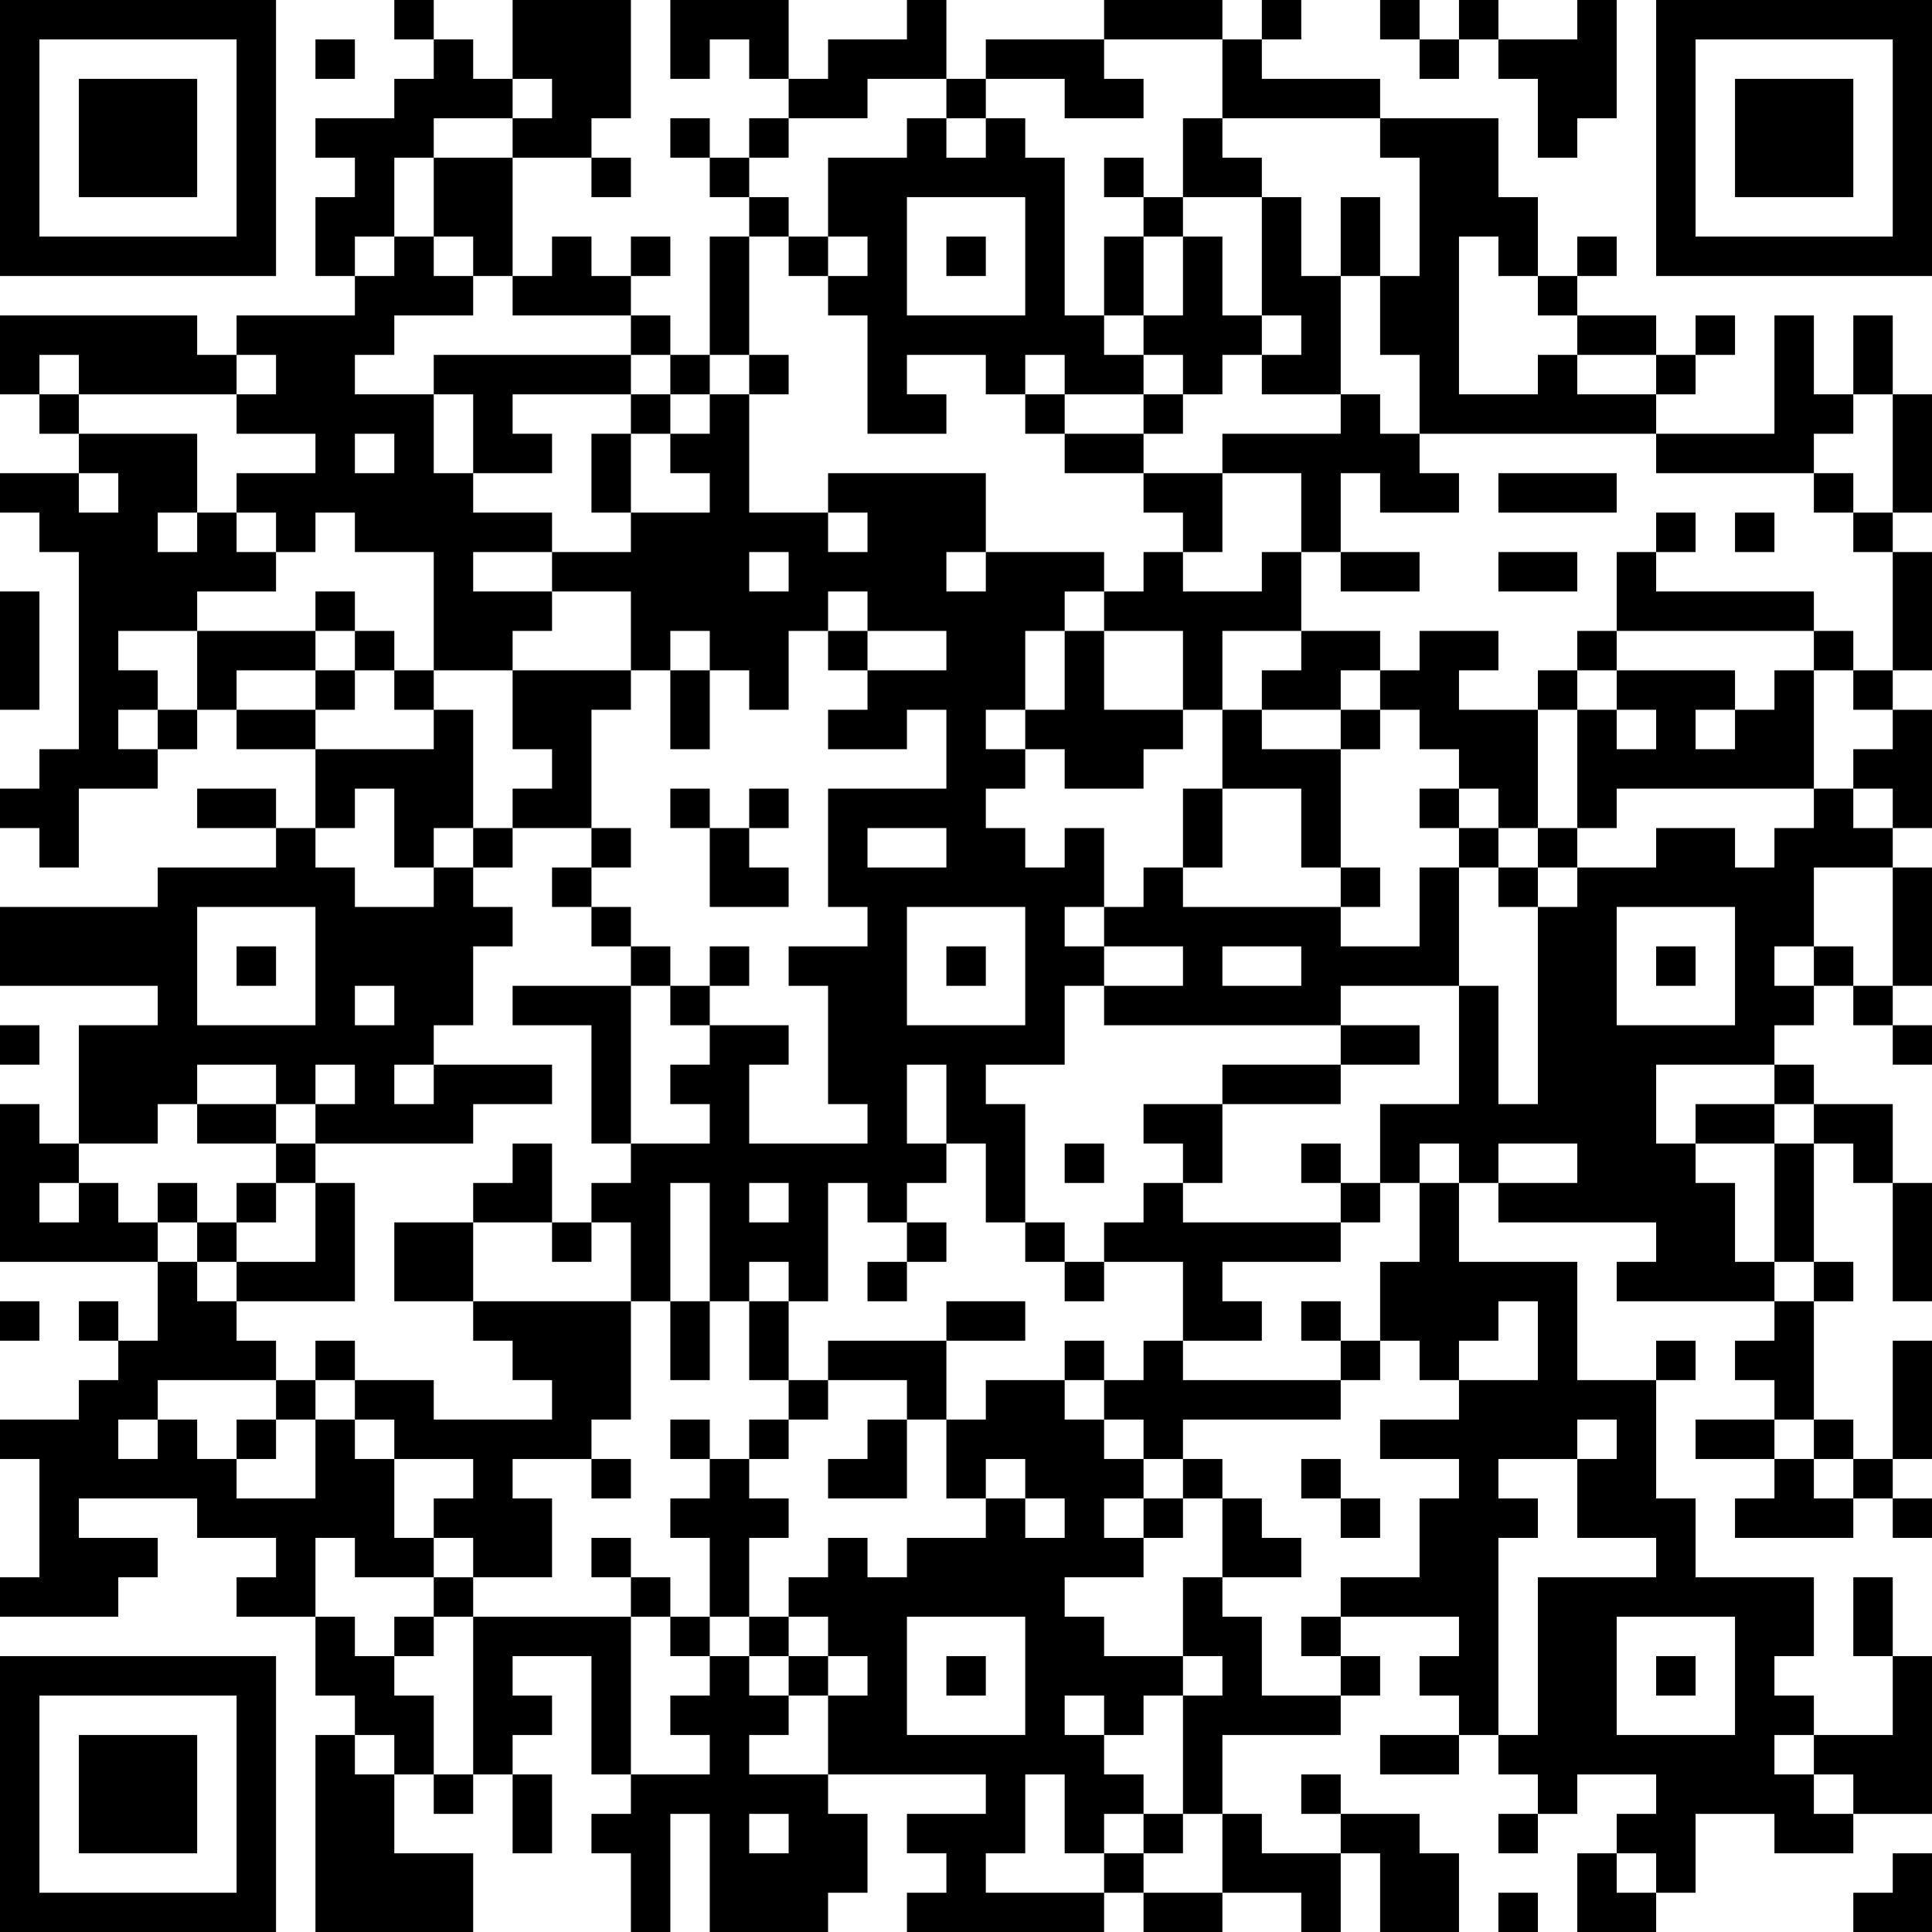 <?xml version="1.0" encoding="UTF-8"?>
<svg xmlns="http://www.w3.org/2000/svg" version="1.1" width="100" height="100" viewBox="0 0 100 100"><rect x="0" y="0" width="100" height="100" fill="#ffffff"/><g transform="scale(2.041)"><g transform="translate(0,0)"><path fill-rule="evenodd" d="M10 0L10 1L11 1L11 2L10 2L10 3L8 3L8 4L9 4L9 5L8 5L8 7L9 7L9 8L6 8L6 9L5 9L5 8L0 8L0 10L1 10L1 11L2 11L2 12L0 12L0 13L1 13L1 14L2 14L2 19L1 19L1 20L0 20L0 21L1 21L1 22L2 22L2 20L4 20L4 19L5 19L5 18L6 18L6 19L8 19L8 21L7 21L7 20L5 20L5 21L7 21L7 22L4 22L4 23L0 23L0 25L4 25L4 26L2 26L2 29L1 29L1 28L0 28L0 32L4 32L4 34L3 34L3 33L2 33L2 34L3 34L3 35L2 35L2 36L0 36L0 37L1 37L1 40L0 40L0 41L3 41L3 40L4 40L4 39L2 39L2 38L5 38L5 39L7 39L7 40L6 40L6 41L8 41L8 43L9 43L9 44L8 44L8 49L12 49L12 47L10 47L10 45L11 45L11 46L12 46L12 45L13 45L13 47L14 47L14 45L13 45L13 44L14 44L14 43L13 43L13 42L15 42L15 45L16 45L16 46L15 46L15 47L16 47L16 49L17 49L17 46L18 46L18 49L21 49L21 48L22 48L22 46L21 46L21 45L25 45L25 46L23 46L23 47L24 47L24 48L23 48L23 49L28 49L28 48L29 48L29 49L31 49L31 48L33 48L33 49L34 49L34 47L35 47L35 49L37 49L37 47L36 47L36 46L34 46L34 45L33 45L33 46L34 46L34 47L32 47L32 46L31 46L31 44L34 44L34 43L35 43L35 42L34 42L34 41L37 41L37 42L36 42L36 43L37 43L37 44L35 44L35 45L37 45L37 44L38 44L38 45L39 45L39 46L38 46L38 47L39 47L39 46L40 46L40 45L42 45L42 46L41 46L41 47L40 47L40 49L42 49L42 48L43 48L43 46L45 46L45 47L47 47L47 46L49 46L49 42L48 42L48 40L47 40L47 42L48 42L48 44L46 44L46 43L45 43L45 42L46 42L46 40L43 40L43 38L42 38L42 35L43 35L43 34L42 34L42 35L40 35L40 32L37 32L37 30L38 30L38 31L42 31L42 32L41 32L41 33L45 33L45 34L44 34L44 35L45 35L45 36L43 36L43 37L45 37L45 38L44 38L44 39L47 39L47 38L48 38L48 39L49 39L49 38L48 38L48 37L49 37L49 34L48 34L48 37L47 37L47 36L46 36L46 33L47 33L47 32L46 32L46 29L47 29L47 30L48 30L48 33L49 33L49 30L48 30L48 28L46 28L46 27L45 27L45 26L46 26L46 25L47 25L47 26L48 26L48 27L49 27L49 26L48 26L48 25L49 25L49 22L48 22L48 21L49 21L49 18L48 18L48 17L49 17L49 14L48 14L48 13L49 13L49 10L48 10L48 8L47 8L47 10L46 10L46 8L45 8L45 11L42 11L42 10L43 10L43 9L44 9L44 8L43 8L43 9L42 9L42 8L40 8L40 7L41 7L41 6L40 6L40 7L39 7L39 5L38 5L38 3L35 3L35 2L32 2L32 1L33 1L33 0L32 0L32 1L31 1L31 0L28 0L28 1L25 1L25 2L24 2L24 0L23 0L23 1L21 1L21 2L20 2L20 0L17 0L17 2L18 2L18 1L19 1L19 2L20 2L20 3L19 3L19 4L18 4L18 3L17 3L17 4L18 4L18 5L19 5L19 6L18 6L18 9L17 9L17 8L16 8L16 7L17 7L17 6L16 6L16 7L15 7L15 6L14 6L14 7L13 7L13 4L15 4L15 5L16 5L16 4L15 4L15 3L16 3L16 0L13 0L13 2L12 2L12 1L11 1L11 0ZM35 0L35 1L36 1L36 2L37 2L37 1L38 1L38 2L39 2L39 4L40 4L40 3L41 3L41 0L40 0L40 1L38 1L38 0L37 0L37 1L36 1L36 0ZM8 1L8 2L9 2L9 1ZM28 1L28 2L29 2L29 3L27 3L27 2L25 2L25 3L24 3L24 2L22 2L22 3L20 3L20 4L19 4L19 5L20 5L20 6L19 6L19 9L18 9L18 10L17 10L17 9L16 9L16 8L13 8L13 7L12 7L12 6L11 6L11 4L13 4L13 3L14 3L14 2L13 2L13 3L11 3L11 4L10 4L10 6L9 6L9 7L10 7L10 6L11 6L11 7L12 7L12 8L10 8L10 9L9 9L9 10L11 10L11 12L12 12L12 13L14 13L14 14L12 14L12 15L14 15L14 16L13 16L13 17L11 17L11 14L9 14L9 13L8 13L8 14L7 14L7 13L6 13L6 12L8 12L8 11L6 11L6 10L7 10L7 9L6 9L6 10L2 10L2 9L1 9L1 10L2 10L2 11L5 11L5 13L4 13L4 14L5 14L5 13L6 13L6 14L7 14L7 15L5 15L5 16L3 16L3 17L4 17L4 18L3 18L3 19L4 19L4 18L5 18L5 16L8 16L8 17L6 17L6 18L8 18L8 19L11 19L11 18L12 18L12 21L11 21L11 22L10 22L10 20L9 20L9 21L8 21L8 22L9 22L9 23L11 23L11 22L12 22L12 23L13 23L13 24L12 24L12 26L11 26L11 27L10 27L10 28L11 28L11 27L14 27L14 28L12 28L12 29L8 29L8 28L9 28L9 27L8 27L8 28L7 28L7 27L5 27L5 28L4 28L4 29L2 29L2 30L1 30L1 31L2 31L2 30L3 30L3 31L4 31L4 32L5 32L5 33L6 33L6 34L7 34L7 35L4 35L4 36L3 36L3 37L4 37L4 36L5 36L5 37L6 37L6 38L8 38L8 36L9 36L9 37L10 37L10 39L11 39L11 40L9 40L9 39L8 39L8 41L9 41L9 42L10 42L10 43L11 43L11 45L12 45L12 41L16 41L16 45L18 45L18 44L17 44L17 43L18 43L18 42L19 42L19 43L20 43L20 44L19 44L19 45L21 45L21 43L22 43L22 42L21 42L21 41L20 41L20 40L21 40L21 39L22 39L22 40L23 40L23 39L25 39L25 38L26 38L26 39L27 39L27 38L26 38L26 37L25 37L25 38L24 38L24 36L25 36L25 35L27 35L27 36L28 36L28 37L29 37L29 38L28 38L28 39L29 39L29 40L27 40L27 41L28 41L28 42L30 42L30 43L29 43L29 44L28 44L28 43L27 43L27 44L28 44L28 45L29 45L29 46L28 46L28 47L27 47L27 45L26 45L26 47L25 47L25 48L28 48L28 47L29 47L29 48L31 48L31 46L30 46L30 43L31 43L31 42L30 42L30 40L31 40L31 41L32 41L32 43L34 43L34 42L33 42L33 41L34 41L34 40L36 40L36 38L37 38L37 37L35 37L35 36L37 36L37 35L39 35L39 33L38 33L38 34L37 34L37 35L36 35L36 34L35 34L35 32L36 32L36 30L37 30L37 29L36 29L36 30L35 30L35 28L37 28L37 25L38 25L38 28L39 28L39 23L40 23L40 22L42 22L42 21L44 21L44 22L45 22L45 21L46 21L46 20L47 20L47 21L48 21L48 20L47 20L47 19L48 19L48 18L47 18L47 17L48 17L48 14L47 14L47 13L48 13L48 10L47 10L47 11L46 11L46 12L42 12L42 11L36 11L36 9L35 9L35 7L36 7L36 4L35 4L35 3L31 3L31 1ZM23 3L23 4L21 4L21 6L20 6L20 7L21 7L21 8L22 8L22 11L24 11L24 10L23 10L23 9L25 9L25 10L26 10L26 11L27 11L27 12L29 12L29 13L30 13L30 14L29 14L29 15L28 15L28 14L25 14L25 12L21 12L21 13L19 13L19 10L20 10L20 9L19 9L19 10L18 10L18 11L17 11L17 10L16 10L16 9L11 9L11 10L12 10L12 12L14 12L14 11L13 11L13 10L16 10L16 11L15 11L15 13L16 13L16 14L14 14L14 15L16 15L16 17L13 17L13 19L14 19L14 20L13 20L13 21L12 21L12 22L13 22L13 21L15 21L15 22L14 22L14 23L15 23L15 24L16 24L16 25L13 25L13 26L15 26L15 29L16 29L16 30L15 30L15 31L14 31L14 29L13 29L13 30L12 30L12 31L10 31L10 33L12 33L12 34L13 34L13 35L14 35L14 36L11 36L11 35L9 35L9 34L8 34L8 35L7 35L7 36L6 36L6 37L7 37L7 36L8 36L8 35L9 35L9 36L10 36L10 37L12 37L12 38L11 38L11 39L12 39L12 40L11 40L11 41L10 41L10 42L11 42L11 41L12 41L12 40L14 40L14 38L13 38L13 37L15 37L15 38L16 38L16 37L15 37L15 36L16 36L16 33L17 33L17 35L18 35L18 33L19 33L19 35L20 35L20 36L19 36L19 37L18 37L18 36L17 36L17 37L18 37L18 38L17 38L17 39L18 39L18 41L17 41L17 40L16 40L16 39L15 39L15 40L16 40L16 41L17 41L17 42L18 42L18 41L19 41L19 42L20 42L20 43L21 43L21 42L20 42L20 41L19 41L19 39L20 39L20 38L19 38L19 37L20 37L20 36L21 36L21 35L23 35L23 36L22 36L22 37L21 37L21 38L23 38L23 36L24 36L24 34L26 34L26 33L24 33L24 34L21 34L21 35L20 35L20 33L21 33L21 30L22 30L22 31L23 31L23 32L22 32L22 33L23 33L23 32L24 32L24 31L23 31L23 30L24 30L24 29L25 29L25 31L26 31L26 32L27 32L27 33L28 33L28 32L30 32L30 34L29 34L29 35L28 35L28 34L27 34L27 35L28 35L28 36L29 36L29 37L30 37L30 38L29 38L29 39L30 39L30 38L31 38L31 40L33 40L33 39L32 39L32 38L31 38L31 37L30 37L30 36L34 36L34 35L35 35L35 34L34 34L34 33L33 33L33 34L34 34L34 35L30 35L30 34L32 34L32 33L31 33L31 32L34 32L34 31L35 31L35 30L34 30L34 29L33 29L33 30L34 30L34 31L30 31L30 30L31 30L31 28L34 28L34 27L36 27L36 26L34 26L34 25L37 25L37 22L38 22L38 23L39 23L39 22L40 22L40 21L41 21L41 20L46 20L46 17L47 17L47 16L46 16L46 15L42 15L42 14L43 14L43 13L42 13L42 14L41 14L41 16L40 16L40 17L39 17L39 18L37 18L37 17L38 17L38 16L36 16L36 17L35 17L35 16L33 16L33 14L34 14L34 15L36 15L36 14L34 14L34 12L35 12L35 13L37 13L37 12L36 12L36 11L35 11L35 10L34 10L34 7L35 7L35 5L34 5L34 7L33 7L33 5L32 5L32 4L31 4L31 3L30 3L30 5L29 5L29 4L28 4L28 5L29 5L29 6L28 6L28 8L27 8L27 4L26 4L26 3L25 3L25 4L24 4L24 3ZM23 5L23 8L26 8L26 5ZM30 5L30 6L29 6L29 8L28 8L28 9L29 9L29 10L27 10L27 9L26 9L26 10L27 10L27 11L29 11L29 12L31 12L31 14L30 14L30 15L32 15L32 14L33 14L33 12L31 12L31 11L34 11L34 10L32 10L32 9L33 9L33 8L32 8L32 5ZM21 6L21 7L22 7L22 6ZM24 6L24 7L25 7L25 6ZM30 6L30 8L29 8L29 9L30 9L30 10L29 10L29 11L30 11L30 10L31 10L31 9L32 9L32 8L31 8L31 6ZM37 6L37 10L39 10L39 9L40 9L40 10L42 10L42 9L40 9L40 8L39 8L39 7L38 7L38 6ZM9 11L9 12L10 12L10 11ZM16 11L16 13L18 13L18 12L17 12L17 11ZM2 12L2 13L3 13L3 12ZM38 12L38 13L41 13L41 12ZM46 12L46 13L47 13L47 12ZM21 13L21 14L22 14L22 13ZM44 13L44 14L45 14L45 13ZM19 14L19 15L20 15L20 14ZM24 14L24 15L25 15L25 14ZM38 14L38 15L40 15L40 14ZM0 15L0 18L1 18L1 15ZM8 15L8 16L9 16L9 17L8 17L8 18L9 18L9 17L10 17L10 18L11 18L11 17L10 17L10 16L9 16L9 15ZM21 15L21 16L20 16L20 18L19 18L19 17L18 17L18 16L17 16L17 17L16 17L16 18L15 18L15 21L16 21L16 22L15 22L15 23L16 23L16 24L17 24L17 25L16 25L16 29L18 29L18 28L17 28L17 27L18 27L18 26L20 26L20 27L19 27L19 29L22 29L22 28L21 28L21 25L20 25L20 24L22 24L22 23L21 23L21 20L24 20L24 18L23 18L23 19L21 19L21 18L22 18L22 17L24 17L24 16L22 16L22 15ZM27 15L27 16L26 16L26 18L25 18L25 19L26 19L26 20L25 20L25 21L26 21L26 22L27 22L27 21L28 21L28 23L27 23L27 24L28 24L28 25L27 25L27 27L25 27L25 28L26 28L26 31L27 31L27 32L28 32L28 31L29 31L29 30L30 30L30 29L29 29L29 28L31 28L31 27L34 27L34 26L28 26L28 25L30 25L30 24L28 24L28 23L29 23L29 22L30 22L30 23L34 23L34 24L36 24L36 22L37 22L37 21L38 21L38 22L39 22L39 21L40 21L40 18L41 18L41 19L42 19L42 18L41 18L41 17L44 17L44 18L43 18L43 19L44 19L44 18L45 18L45 17L46 17L46 16L41 16L41 17L40 17L40 18L39 18L39 21L38 21L38 20L37 20L37 19L36 19L36 18L35 18L35 17L34 17L34 18L32 18L32 17L33 17L33 16L31 16L31 18L30 18L30 16L28 16L28 15ZM21 16L21 17L22 17L22 16ZM27 16L27 18L26 18L26 19L27 19L27 20L29 20L29 19L30 19L30 18L28 18L28 16ZM17 17L17 19L18 19L18 17ZM31 18L31 20L30 20L30 22L31 22L31 20L33 20L33 22L34 22L34 23L35 23L35 22L34 22L34 19L35 19L35 18L34 18L34 19L32 19L32 18ZM17 20L17 21L18 21L18 23L20 23L20 22L19 22L19 21L20 21L20 20L19 20L19 21L18 21L18 20ZM36 20L36 21L37 21L37 20ZM22 21L22 22L24 22L24 21ZM46 22L46 24L45 24L45 25L46 25L46 24L47 24L47 25L48 25L48 22ZM5 23L5 26L8 26L8 23ZM23 23L23 26L26 26L26 23ZM41 23L41 26L44 26L44 23ZM6 24L6 25L7 25L7 24ZM18 24L18 25L17 25L17 26L18 26L18 25L19 25L19 24ZM24 24L24 25L25 25L25 24ZM31 24L31 25L33 25L33 24ZM42 24L42 25L43 25L43 24ZM9 25L9 26L10 26L10 25ZM0 26L0 27L1 27L1 26ZM23 27L23 29L24 29L24 27ZM42 27L42 29L43 29L43 30L44 30L44 32L45 32L45 33L46 33L46 32L45 32L45 29L46 29L46 28L45 28L45 27ZM5 28L5 29L7 29L7 30L6 30L6 31L5 31L5 30L4 30L4 31L5 31L5 32L6 32L6 33L9 33L9 30L8 30L8 29L7 29L7 28ZM43 28L43 29L45 29L45 28ZM27 29L27 30L28 30L28 29ZM38 29L38 30L40 30L40 29ZM7 30L7 31L6 31L6 32L8 32L8 30ZM17 30L17 33L18 33L18 30ZM19 30L19 31L20 31L20 30ZM12 31L12 33L16 33L16 31L15 31L15 32L14 32L14 31ZM19 32L19 33L20 33L20 32ZM0 33L0 34L1 34L1 33ZM40 36L40 37L38 37L38 38L39 38L39 39L38 39L38 44L39 44L39 40L42 40L42 39L40 39L40 37L41 37L41 36ZM45 36L45 37L46 37L46 38L47 38L47 37L46 37L46 36ZM33 37L33 38L34 38L34 39L35 39L35 38L34 38L34 37ZM23 41L23 44L26 44L26 41ZM41 41L41 44L44 44L44 41ZM24 42L24 43L25 43L25 42ZM42 42L42 43L43 43L43 42ZM9 44L9 45L10 45L10 44ZM45 44L45 45L46 45L46 46L47 46L47 45L46 45L46 44ZM19 46L19 47L20 47L20 46ZM29 46L29 47L30 47L30 46ZM41 47L41 48L42 48L42 47ZM48 47L48 48L47 48L47 49L49 49L49 47ZM38 48L38 49L39 49L39 48ZM0 0L0 7L7 7L7 0ZM1 1L1 6L6 6L6 1ZM2 2L2 5L5 5L5 2ZM42 0L42 7L49 7L49 0ZM43 1L43 6L48 6L48 1ZM44 2L44 5L47 5L47 2ZM0 42L0 49L7 49L7 42ZM1 43L1 48L6 48L6 43ZM2 44L2 47L5 47L5 44Z" fill="#000000"/></g></g></svg>
